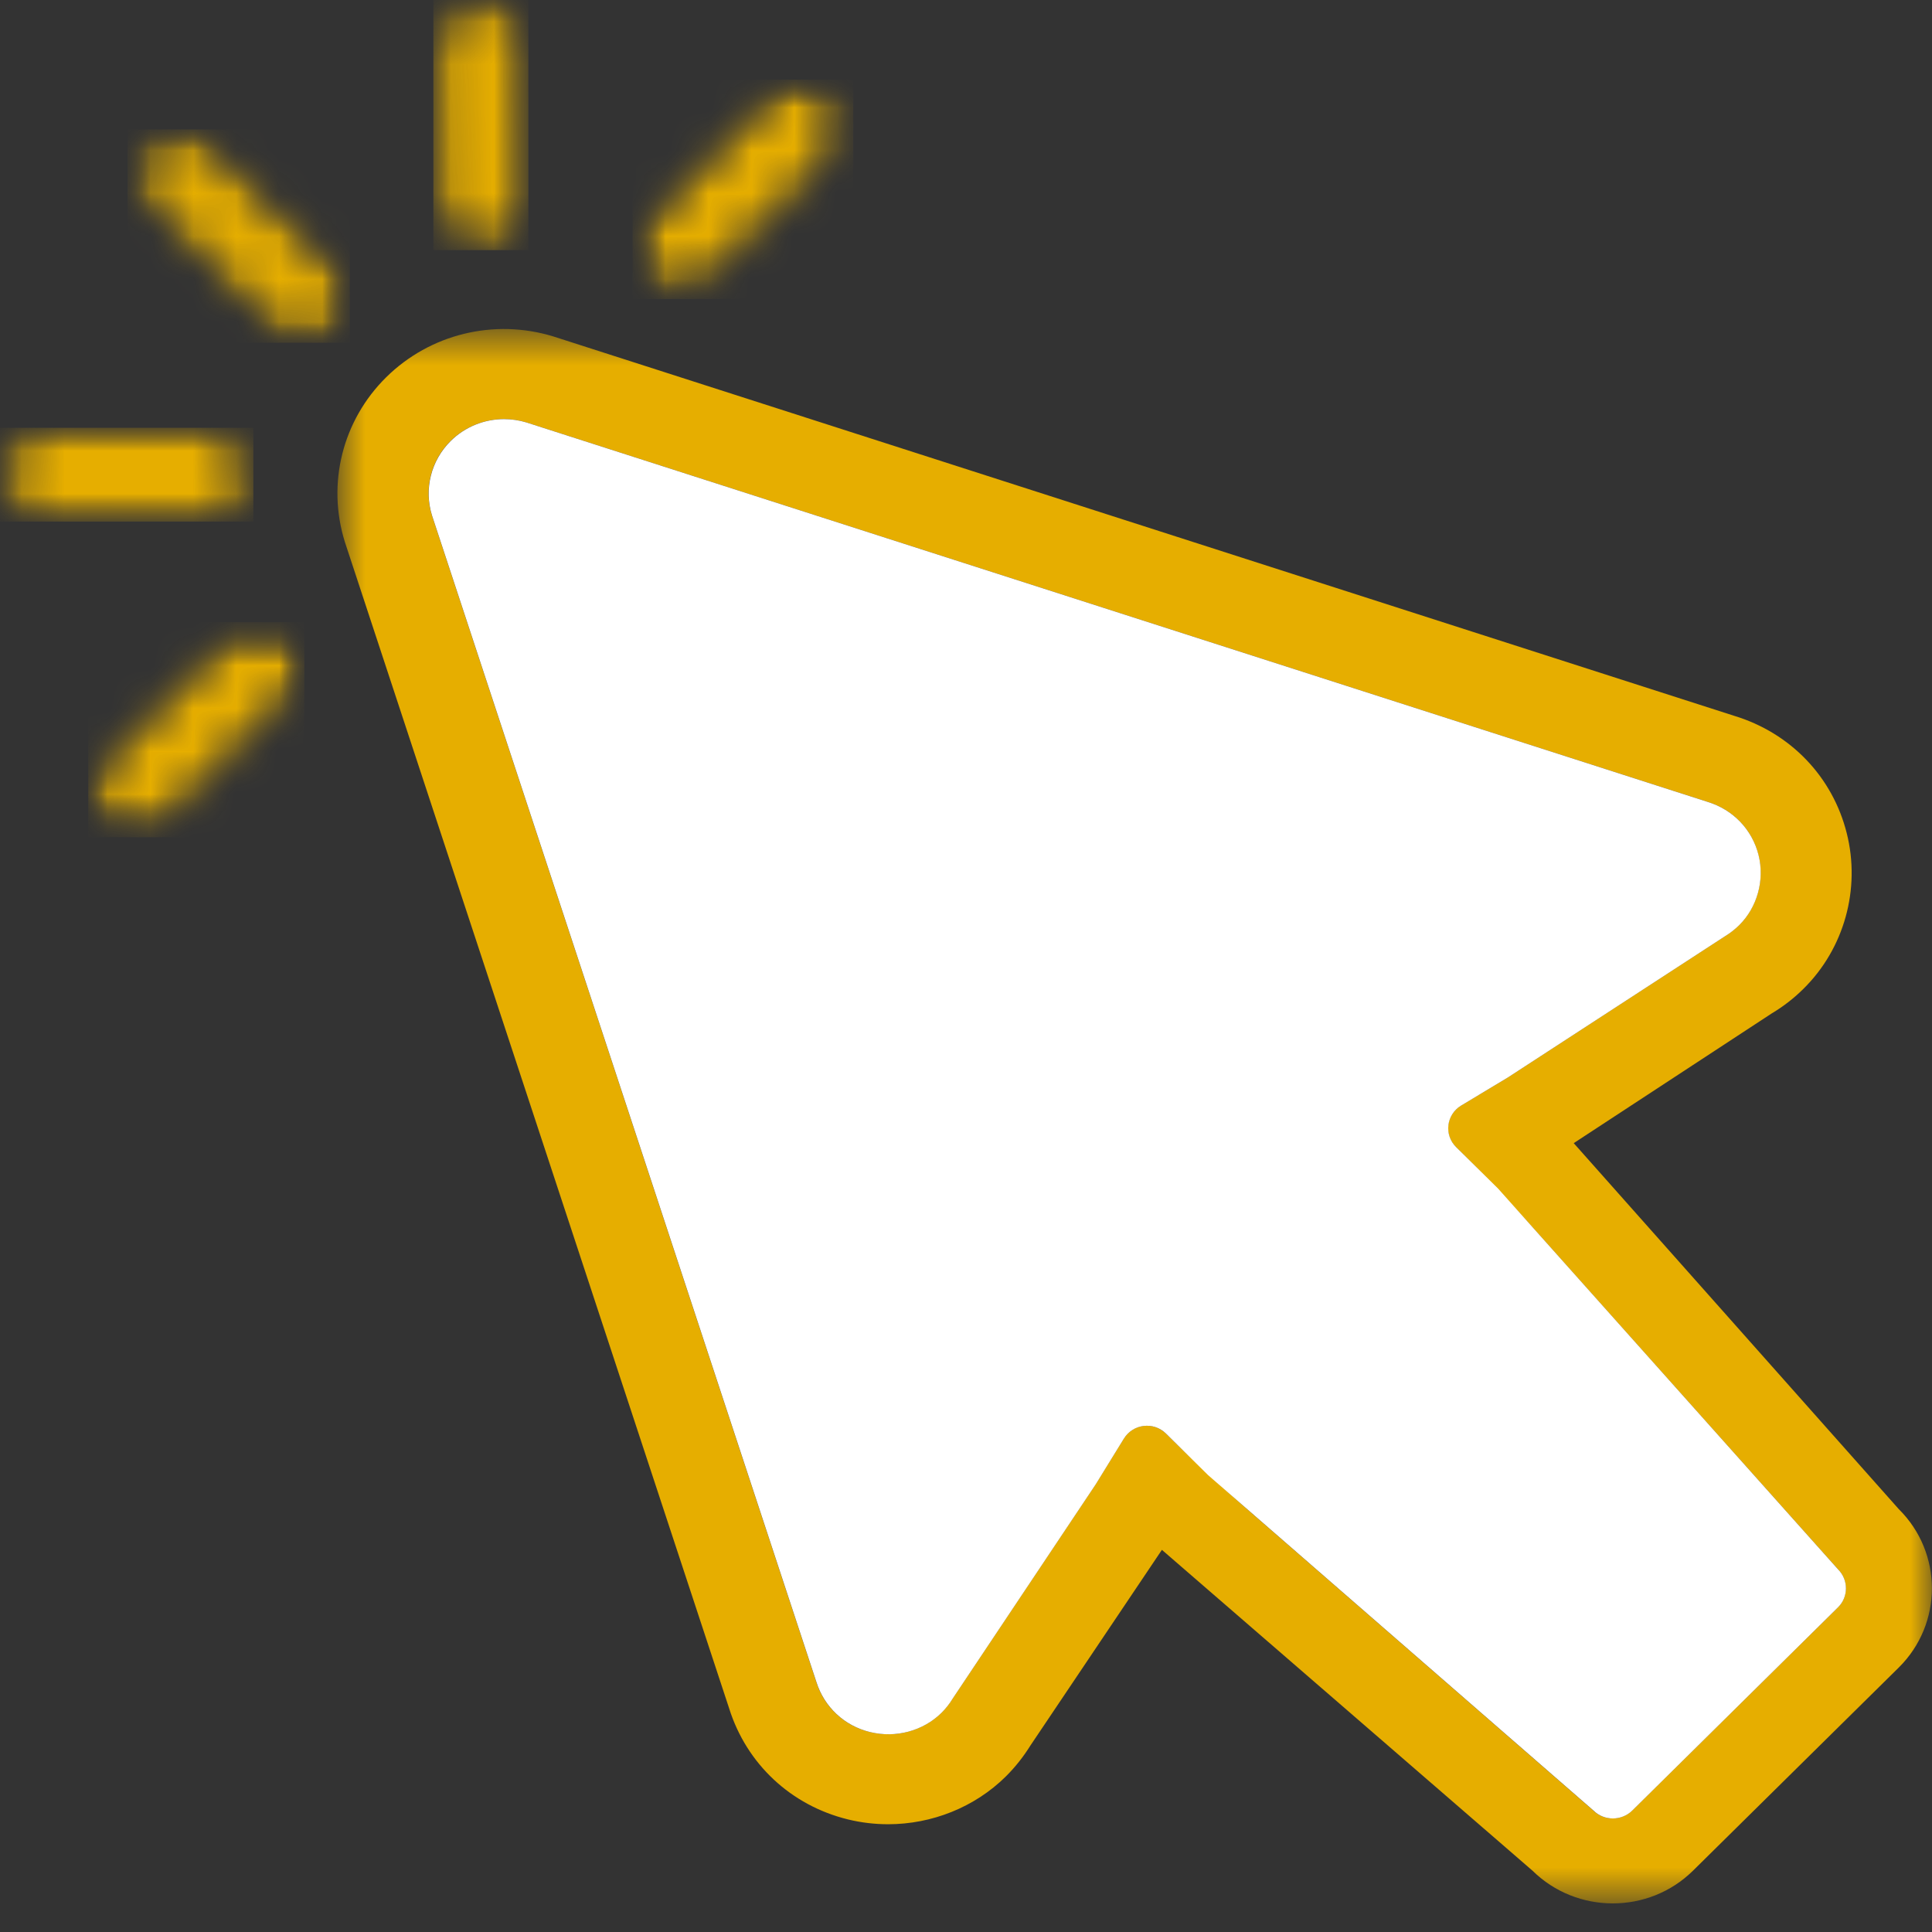 <svg width="45" height="45" viewBox="0 0 45 45" fill="none" xmlns="http://www.w3.org/2000/svg">
<rect x="0" y="0" width="45" height="45" fill="#333333" stroke="none"/>
<mask id="mask0_405_1805" style="mask-type:luminance" maskUnits="userSpaceOnUse" x="3" y="2" width="6" height="7">
<path d="M3.031 2.933H8.253V8.065H3.031V2.933Z" fill="white"/>
</mask>
<g mask="url(#mask0_405_1805)">
<mask id="mask1_405_1805" style="mask-type:luminance" maskUnits="userSpaceOnUse" x="3" y="3" width="6" height="5">
<path d="M4.164 3.016C3.875 3.017 3.602 3.129 3.397 3.331C3.396 3.332 3.394 3.333 3.394 3.333C2.97 3.756 2.974 4.44 3.401 4.858L6.29 7.672C6.496 7.875 6.771 7.985 7.062 7.984C7.352 7.983 7.624 7.871 7.829 7.669C7.83 7.667 7.831 7.666 7.833 7.665C8.037 7.461 8.15 7.191 8.149 6.903C8.148 6.615 8.033 6.345 7.825 6.142L4.936 3.327C4.73 3.125 4.456 3.014 4.164 3.016Z" fill="white"/>
</mask>
<g mask="url(#mask1_405_1805)">
<mask id="mask2_405_1805" style="mask-type:luminance" maskUnits="userSpaceOnUse" x="3" y="3" width="6" height="5">
<path d="M4.164 3.015C3.875 3.016 3.602 3.128 3.397 3.33C3.396 3.331 3.394 3.332 3.394 3.332C2.97 3.755 2.974 4.439 3.401 4.857L6.29 7.671C6.496 7.874 6.771 7.984 7.062 7.983C7.352 7.982 7.624 7.87 7.829 7.668C7.83 7.666 7.831 7.665 7.833 7.664C8.037 7.46 8.15 7.19 8.149 6.902C8.148 6.614 8.033 6.344 7.825 6.141L4.936 3.326C4.73 3.124 4.456 3.013 4.164 3.015Z" fill="white"/>
</mask>
<g mask="url(#mask2_405_1805)">
<path d="M2.969 3.014V7.984H8.149V3.014H2.969Z" fill="#E6AE00"/>
</g>
</g>
</g>
<mask id="mask3_405_1805" style="mask-type:luminance" maskUnits="userSpaceOnUse" x="10" y="-1" width="3" height="7">
<path d="M11.035 -0H11.336V0.009H11.035V-0ZM10.972 0.009H11.41V0.021H10.972V0.009ZM10.929 0.021H11.452V0.031H10.929V0.021ZM10.888 0.031H11.494V0.04H10.888V0.031ZM10.846 0.04H11.525V0.052H10.846V0.04ZM10.815 0.052H11.556V0.062H10.815V0.052ZM10.794 0.062H11.587V0.073H10.794V0.062ZM10.763 0.073H11.618V0.083H10.763V0.073ZM10.742 0.083H11.639V0.094H10.742V0.083ZM10.721 0.094H11.661V0.104H10.721V0.094ZM10.7 0.104H11.682V0.115H10.7V0.104ZM10.668 0.115H11.703V0.125H10.668V0.115ZM10.657 0.125H11.724V0.136H10.657V0.125ZM10.637 0.136H11.744V0.146H10.637V0.136ZM10.616 0.146H11.755V0.156H10.616V0.146ZM10.605 0.156H11.776V0.167H10.605V0.156ZM10.585 0.167H11.796V0.177H10.585V0.167ZM10.564 0.177H11.807V0.188H10.564V0.177ZM10.553 0.188H11.828V0.198H10.553V0.188ZM10.543 0.198H11.838V0.209H10.543V0.198ZM10.522 0.209H11.848V0.219H10.522V0.209ZM10.512 0.219H11.87V0.229H10.512V0.219ZM10.501 0.229H11.88V0.24H10.501V0.229ZM10.481 0.24H11.89V0.25H10.481V0.24ZM10.47 0.25H11.901V0.261H10.47V0.25ZM10.46 0.261H11.911V0.271H10.46V0.261ZM10.449 0.271H11.932V0.283H10.449V0.271ZM10.439 0.283H11.942V0.292H10.439V0.283ZM10.428 0.292H11.954V0.302H10.428V0.292ZM10.418 0.302H11.963V0.314H10.418V0.302ZM10.408 0.314H11.975V0.324H10.408V0.314ZM10.397 0.324H11.985V0.335H10.397V0.324ZM10.387 0.335H11.994V0.345H10.387V0.335ZM10.376 0.345H12.006V0.356H10.376V0.345ZM10.366 0.356H12.015V0.366H10.366V0.356ZM10.356 0.366H12.027V0.377H10.356V0.366ZM10.345 0.377H12.027V0.387H10.345V0.377ZM10.335 0.387H12.037V0.397H10.335V0.387ZM10.335 0.397H12.048V0.408H10.335V0.397ZM10.323 0.408H12.058V0.418H10.323V0.408ZM10.313 0.418H12.068V0.429H10.313V0.418ZM10.304 0.429H12.068V0.439H10.304V0.429ZM10.304 0.439H12.079V0.45H10.304V0.439ZM10.292 0.45H12.089V0.46H10.292V0.45ZM10.281 0.46H12.1V0.47H10.281V0.46ZM10.271 0.47H12.1V0.481H10.271V0.47ZM10.271 0.481H12.11V0.491H10.271V0.481ZM10.261 0.491H12.11V0.502H10.261V0.491ZM10.251 0.502H12.12V0.512H10.251V0.502ZM10.251 0.512H12.131V0.523H10.251V0.512ZM10.24 0.523H12.131V0.533H10.24V0.523ZM10.24 0.533H12.141V0.543H10.24V0.533ZM10.229 0.543H12.152V0.554H10.229V0.543ZM10.219 0.554H12.152V0.564H10.219V0.554ZM10.219 0.564H12.162V0.576H10.219V0.564ZM10.209 0.576H12.162V0.585H10.209V0.576ZM10.209 0.585H12.172V0.597H10.209V0.585ZM10.198 0.597H12.172V0.607H10.198V0.597ZM10.198 0.607H12.183V0.617H10.198V0.607ZM10.188 0.617H12.183V0.628H10.188V0.617ZM10.188 0.628H12.193V0.639H10.188V0.628ZM10.177 0.639H12.193V0.649H10.177V0.639ZM10.177 0.649H12.204V0.67H10.177V0.649ZM10.167 0.67H12.204V0.68H10.167V0.67ZM10.167 0.68H12.214V0.701H10.167V0.68ZM10.157 0.701H12.214V0.712H10.157V0.701ZM10.157 0.712H12.225V0.722H10.157V0.712ZM10.146 0.722H12.225V0.732H10.146V0.722ZM10.146 0.732H12.235V0.753H10.146V0.732ZM10.136 0.753H12.235V0.774H10.136V0.753ZM10.136 0.774H12.245V0.795H10.136V0.774ZM10.125 0.795H12.245V0.805H10.125V0.795ZM10.125 0.805H12.256V0.838H10.125V0.805ZM10.115 0.838H12.256V0.847H10.115V0.838ZM10.115 0.847H12.266V0.89H10.115V0.847ZM10.105 0.89H12.266V0.911H10.105V0.89ZM10.105 0.911H12.277V0.953H10.105V0.911ZM10.094 0.953H12.277V1.005H10.094V0.953ZM10.094 1.005H12.287V2.032H10.094V1.005ZM10.105 2.032H12.287V2.115H10.105V2.032ZM10.105 2.115H12.297V3.436H10.105V2.115ZM10.115 3.436H12.297V3.519H10.115V3.436ZM10.115 3.519H12.309V4.787H10.115V3.519ZM10.125 4.787H12.309V4.871H10.125V4.787ZM10.125 4.871H12.297V4.902H10.125V4.871ZM10.136 4.902H12.297V4.954H10.136V4.902ZM10.136 4.954H12.287V4.964H10.136V4.954ZM10.146 4.964H12.287V4.996H10.146V4.964ZM10.146 4.996H12.277V5.006H10.146V4.996ZM10.157 5.006H12.277V5.027H10.157V5.006ZM10.157 5.027H12.266V5.049H10.157V5.027ZM10.167 5.049H12.266V5.06H10.167V5.049ZM10.167 5.06H12.256V5.08H10.167V5.06ZM10.177 5.08H12.256V5.091H10.177V5.08ZM10.177 5.091H12.245V5.112H10.177V5.091ZM10.188 5.112H12.245V5.122H10.188V5.112ZM10.188 5.122H12.235V5.143H10.188V5.122ZM10.198 5.143H12.235V5.164H10.198V5.143ZM10.209 5.164H12.225V5.185H10.209V5.164ZM10.219 5.185H12.214V5.206H10.219V5.185ZM10.229 5.206H12.204V5.216H10.229V5.206ZM10.229 5.216H12.193V5.226H10.229V5.216ZM10.24 5.226H12.193V5.237H10.24V5.226ZM10.24 5.237H12.183V5.258H10.24V5.237ZM10.251 5.258H12.172V5.268H10.251V5.258ZM10.261 5.268H12.172V5.279H10.261V5.268ZM10.261 5.279H12.162V5.289H10.261V5.279ZM10.271 5.289H12.162V5.301H10.271V5.289ZM10.271 5.301H12.152V5.311H10.271V5.301ZM10.281 5.311H12.152V5.322H10.281V5.311ZM10.292 5.322H12.141V5.332H10.292V5.322ZM10.292 5.332H12.131V5.342H10.292V5.332ZM10.304 5.342H12.131V5.353H10.304V5.342ZM10.313 5.353H12.12V5.363H10.313V5.353ZM10.313 5.363H12.11V5.374H10.313V5.363ZM10.323 5.374H12.11V5.384H10.323V5.374ZM10.335 5.384H12.1V5.395H10.335V5.384ZM10.345 5.395H12.089V5.405H10.345V5.395ZM10.345 5.405H12.079V5.415H10.345V5.405ZM10.356 5.415H12.079V5.426H10.356V5.415ZM10.366 5.426H12.068V5.436H10.366V5.426ZM10.376 5.436H12.058V5.447H10.376V5.436ZM10.387 5.447H12.048V5.457H10.387V5.447ZM10.397 5.457H12.037V5.478H10.397V5.457ZM10.408 5.478H12.027V5.488H10.408V5.478ZM10.418 5.488H12.015V5.499H10.418V5.488ZM10.428 5.499H12.006V5.51H10.428V5.499ZM10.439 5.51H11.994V5.52H10.439V5.51ZM10.449 5.52H11.985V5.53H10.449V5.52ZM10.46 5.53H11.975V5.541H10.46V5.53ZM10.481 5.541H11.963V5.551H10.481V5.541ZM10.491 5.551H11.942V5.563H10.491V5.551ZM10.501 5.563H11.932V5.572H10.501V5.563ZM10.512 5.572H11.922V5.584H10.512V5.572ZM10.522 5.584H11.901V5.594H10.522V5.584ZM10.533 5.594H11.89V5.603H10.533V5.594ZM10.553 5.603H11.88V5.615H10.553V5.603ZM10.564 5.615H11.87V5.625H10.564V5.615ZM10.585 5.625H11.848V5.636H10.585V5.625ZM10.595 5.636H11.838V5.646H10.595V5.636ZM10.605 5.646H11.818V5.657H10.605V5.646ZM10.626 5.657H11.796V5.667H10.626V5.657ZM10.647 5.667H11.786V5.677H10.647V5.667ZM10.657 5.677H11.765V5.688H10.657V5.677ZM10.678 5.688H11.744V5.698H10.678V5.688ZM10.7 5.698H11.724V5.709H10.7V5.698ZM10.721 5.709H11.703V5.719H10.721V5.709ZM10.742 5.719H11.682V5.73H10.742V5.719ZM10.763 5.73H11.661V5.74H10.763V5.73ZM10.783 5.74H11.639V5.75H10.783V5.74ZM10.815 5.75H11.608V5.761H10.815V5.75ZM10.846 5.761H11.577V5.772H10.846V5.761ZM10.877 5.772H11.546V5.782H10.877V5.772ZM10.908 5.782H11.504V5.792H10.908V5.782ZM10.95 5.792H11.473V5.803H10.95V5.792ZM10.993 5.803H11.442V5.813H10.993V5.803ZM11.065 5.813H11.358V5.824H11.065V5.813ZM11.17 5.824H11.284V5.834H11.17V5.824Z" fill="white"/>
</mask>
<g mask="url(#mask3_405_1805)">
<mask id="mask4_405_1805" style="mask-type:luminance" maskUnits="userSpaceOnUse" x="10" y="-1" width="3" height="7">
<path d="M12.284 1.072C12.282 0.477 11.79 -0.003 11.188 -0.001C10.587 0.002 10.099 0.487 10.102 1.082L10.129 4.751C10.131 5.345 10.623 5.826 11.224 5.824C11.523 5.823 11.795 5.702 11.991 5.509C12.19 5.312 12.313 5.041 12.311 4.741L12.284 1.072Z" fill="white"/>
</mask>
<g mask="url(#mask4_405_1805)">
<path d="M10.094 -0.001V5.826H12.307V-0.001H10.094Z" fill="#E6AE00"/>
</g>
</g>
<mask id="mask5_405_1805" style="mask-type:luminance" maskUnits="userSpaceOnUse" x="0" y="9" width="6" height="4">
<path d="M0.961 9.963H2.099V9.973H0.961V9.963ZM0.898 9.973H3.541V9.984H0.898V9.973ZM0.845 9.984H4.857V9.994H0.845V9.984ZM0.804 9.994H4.961V10.005H0.804V9.994ZM0.762 10.005H5.034V10.015H0.762V10.005ZM0.731 10.015H5.076V10.025H0.731V10.015ZM0.699 10.025H5.117V10.036H0.699V10.025ZM0.668 10.036H5.15V10.046H0.668V10.036ZM0.647 10.046H5.181V10.057H0.647V10.046ZM0.627 10.057H5.212V10.067H0.627V10.057ZM0.606 10.067H5.243V10.078H0.606V10.067ZM0.585 10.078H5.264V10.088H0.585V10.078ZM0.564 10.088H5.285V10.098H0.564V10.088ZM0.543 10.098H5.306V10.109H0.543V10.098ZM0.521 10.109H5.327V10.121H0.521V10.109ZM0.511 10.121H5.347V10.13H0.511V10.121ZM0.49 10.13H5.358V10.14H0.49V10.13ZM0.469 10.14H5.379V10.152H0.469V10.14ZM0.459 10.152H5.399V10.162H0.459V10.152ZM0.449 10.162H5.41V10.173H0.449V10.162ZM0.428 10.173H5.431V10.183H0.428V10.173ZM0.417 10.183H5.441V10.194H0.417V10.183ZM0.407 10.194H5.462V10.204H0.407V10.194ZM0.386 10.204H5.472V10.214H0.386V10.204ZM0.376 10.214H5.484V10.225H0.376V10.214ZM0.365 10.225H5.505V10.235H0.365V10.225ZM0.355 10.235H5.515V10.246H0.355V10.235ZM0.344 10.246H5.525V10.256H0.344V10.246ZM0.334 10.256H5.536V10.267H0.334V10.256ZM0.324 10.267H5.546V10.277H0.324V10.267ZM0.313 10.277H5.557V10.287H0.313V10.277ZM0.303 10.287H5.577V10.298H0.303V10.287ZM0.292 10.298H5.588V10.308H0.292V10.298ZM0.282 10.308H5.599V10.319H0.282V10.308ZM0.272 10.319H5.609V10.329H0.272V10.319ZM0.261 10.329H5.609V10.34H0.261V10.329ZM0.251 10.34H5.619V10.35H0.251V10.34ZM0.24 10.35H5.629V10.36H0.24V10.35ZM0.23 10.36H5.64V10.371H0.23V10.36ZM0.23 10.371H5.651V10.381H0.23V10.371ZM0.22 10.381H5.661V10.392H0.22V10.381ZM0.209 10.392H5.671V10.402H0.209V10.392ZM0.197 10.402H5.671V10.414H0.197V10.402ZM0.197 10.414H5.682V10.424H0.197V10.414ZM0.187 10.424H5.692V10.435H0.187V10.424ZM0.178 10.435H5.703V10.445H0.178V10.435ZM0.178 10.445H5.713V10.454H0.178V10.445ZM0.168 10.454H5.713V10.466H0.168V10.454ZM0.156 10.466H5.723V10.476H0.156V10.466ZM0.156 10.476H5.734V10.487H0.156V10.476ZM0.145 10.487H5.734V10.497H0.145V10.487ZM0.135 10.497H5.744V10.518H0.135V10.497ZM0.125 10.518H5.755V10.528H0.125V10.518ZM0.125 10.528H5.765V10.539H0.125V10.528ZM0.114 10.539H5.765V10.549H0.114V10.539ZM0.114 10.549H5.775V10.56H0.114V10.549ZM0.104 10.56H5.775V10.57H0.104V10.56ZM0.104 10.57H5.786V10.581H0.104V10.57ZM0.093 10.581H5.786V10.591H0.093V10.581ZM0.093 10.591H5.796V10.601H0.093V10.591ZM0.083 10.601H5.796V10.612H0.083V10.601ZM0.083 10.612H5.808V10.622H0.083V10.612ZM0.073 10.622H5.808V10.633H0.073V10.622ZM0.073 10.633H5.817V10.654H0.073V10.633ZM0.062 10.654H5.829V10.685H0.062V10.654ZM0.052 10.685H5.839V10.707H0.052V10.685ZM0.041 10.707H5.839V10.716H0.041V10.707ZM0.041 10.716H5.849V10.738H0.041V10.716ZM0.041 10.738H5.86V10.749H0.041V10.738ZM0.031 10.749H5.86V10.78H0.031V10.749ZM0.031 10.78H5.87V10.79H0.031V10.78ZM0.021 10.79H5.87V10.822H0.021V10.79ZM0.021 10.822H5.881V10.832H0.021V10.822ZM0.01 10.832H5.881V10.863H0.01V10.832ZM0.01 10.863H5.891V10.895H0.01V10.863ZM0 10.895H5.891V10.936H0V10.895ZM0 10.936H5.901V11.188H0V10.936ZM0.01 11.188H5.901V11.198H0.01V11.188ZM0.01 11.198H5.891V11.261H0.01V11.198ZM0.021 11.261H5.891V11.273H0.021V11.261ZM0.021 11.273H5.881V11.304H0.021V11.273ZM0.031 11.304H5.881V11.314H0.031V11.304ZM0.031 11.314H5.87V11.346H0.031V11.314ZM0.041 11.346H5.86V11.377H0.041V11.346ZM0.052 11.377H5.86V11.387H0.052V11.377ZM0.052 11.387H5.849V11.408H0.052V11.387ZM0.062 11.408H5.849V11.419H0.062V11.408ZM0.062 11.419H5.839V11.429H0.062V11.419ZM0.073 11.429H5.839V11.45H0.073V11.429ZM0.073 11.45H5.829V11.46H0.073V11.45ZM0.083 11.46H5.829V11.482H0.083V11.46ZM0.093 11.482H5.817V11.502H0.093V11.482ZM0.104 11.502H5.808V11.523H0.104V11.502ZM0.114 11.523H5.796V11.544H0.114V11.523ZM0.125 11.544H5.786V11.566H0.125V11.544ZM0.135 11.566H5.775V11.587H0.135V11.566ZM0.145 11.587H5.765V11.597H0.145V11.587ZM0.156 11.597H5.755V11.618H0.156V11.597ZM0.168 11.618H5.744V11.639H0.168V11.618ZM0.178 11.639H5.734V11.649H0.178V11.639ZM0.187 11.649H5.734V11.66H0.187V11.649ZM0.187 11.66H5.723V11.67H0.187V11.66ZM0.197 11.67H5.723V11.681H0.197V11.67ZM0.209 11.681H5.713V11.691H0.209V11.681ZM0.22 11.691H5.703V11.702H0.22V11.691ZM0.22 11.702H5.692V11.712H0.22V11.702ZM0.23 11.712H5.682V11.722H0.23V11.712ZM0.24 11.722H5.682V11.733H0.24V11.722ZM0.251 11.733H5.671V11.743H0.251V11.733ZM0.261 11.743H5.661V11.754H0.261V11.743ZM0.272 11.754H5.651V11.764H0.272V11.754ZM0.282 11.764H5.651V11.775H0.282V11.764ZM0.292 11.775H5.64V11.785H0.292V11.775ZM0.292 11.785H5.629V11.796H0.292V11.785ZM0.303 11.796H5.619V11.806H0.303V11.796ZM0.313 11.806H5.609V11.816H0.313V11.806ZM0.324 11.816H5.599V11.828H0.324V11.816ZM0.344 11.828H5.588V11.838H0.344V11.828ZM0.355 11.838H5.577V11.849H0.355V11.838ZM0.365 11.849H5.567V11.859H0.365V11.849ZM0.376 11.859H5.557V11.87H0.376V11.859ZM0.386 11.87H5.546V11.88H0.386V11.87ZM0.397 11.88H5.536V11.891H0.397V11.88ZM0.417 11.891H5.515V11.901H0.417V11.891ZM0.428 11.901H5.505V11.911H0.428V11.901ZM0.438 11.911H5.493V11.922H0.438V11.911ZM0.459 11.922H5.472V11.932H0.459V11.922ZM0.469 11.932H5.462V11.943H0.469V11.932ZM0.49 11.943H5.453V11.953H0.49V11.943ZM0.502 11.953H5.441V11.964H0.502V11.953ZM0.521 11.964H5.42V11.974H0.521V11.964ZM0.543 11.974H5.399V11.984H0.543V11.974ZM0.554 11.984H5.379V11.995H0.554V11.984ZM0.575 11.995H5.368V12.005H0.575V11.995ZM0.595 12.005H5.347V12.016H0.595V12.005ZM0.616 12.016H5.327V12.026H0.616V12.016ZM0.637 12.026H5.306V12.037H0.637V12.026ZM0.668 12.037H5.285V12.047H0.668V12.037ZM0.689 12.047H5.264V12.059H0.689V12.047ZM0.72 12.059H5.243V12.068H0.72V12.059ZM0.751 12.068H5.222V12.078H0.751V12.068ZM0.783 12.078H5.191V12.089H0.783V12.078ZM0.824 12.089H5.15V12.1H0.824V12.089ZM0.876 12.1H5.117V12.111H0.876V12.1ZM0.94 12.111H5.086V12.121H0.94V12.111ZM1.107 12.121H5.045V12.132H1.107V12.121ZM2.549 12.132H4.992V12.142H2.549V12.132ZM3.99 12.142H4.909V12.152H3.99V12.142Z" fill="white"/>
</mask>
<g mask="url(#mask5_405_1805)">
<mask id="mask6_405_1805" style="mask-type:luminance" maskUnits="userSpaceOnUse" x="0" y="9" width="6" height="4">
<path d="M1.095 9.964C0.494 9.963 0.002 10.444 9.4362e-06 11.038C-0.002 11.632 0.485 12.117 1.085 12.12L4.804 12.147C5.106 12.148 5.381 12.026 5.579 11.83C5.777 11.637 5.898 11.37 5.899 11.074C5.902 10.48 5.414 9.994 4.814 9.992L1.095 9.964Z" fill="white"/>
</mask>
<g mask="url(#mask6_405_1805)">
<path d="M0 9.964V12.149H5.901V9.964H0Z" fill="#E6AE00"/>
</g>
</g>
<mask id="mask7_405_1805" style="mask-type:luminance" maskUnits="userSpaceOnUse" x="14" y="1" width="6" height="6">
<path d="M14.727 1.78H19.789V6.913H14.727V1.78Z" fill="white"/>
</mask>
<g mask="url(#mask7_405_1805)">
<mask id="mask8_405_1805" style="mask-type:luminance" maskUnits="userSpaceOnUse" x="14" y="1" width="6" height="6">
<path d="M18.671 1.856C18.379 1.856 18.11 1.971 17.9 2.174L15.051 5.027C14.845 5.23 14.733 5.502 14.734 5.79C14.736 6.077 14.85 6.348 15.057 6.55C15.483 6.967 16.173 6.966 16.598 6.546C16.598 6.546 16.599 6.545 16.6 6.544L19.451 3.691C19.874 3.269 19.872 2.586 19.445 2.168C19.237 1.965 18.963 1.855 18.671 1.856Z" fill="white"/>
</mask>
<g mask="url(#mask8_405_1805)">
<mask id="mask9_405_1805" style="mask-type:luminance" maskUnits="userSpaceOnUse" x="14" y="1" width="6" height="6">
<path d="M18.671 1.855C18.379 1.855 18.11 1.971 17.9 2.173L15.051 5.026C14.845 5.23 14.733 5.502 14.734 5.79C14.736 6.076 14.85 6.347 15.057 6.549C15.483 6.967 16.173 6.965 16.598 6.546C16.598 6.546 16.599 6.544 16.6 6.543L19.451 3.69C19.874 3.268 19.872 2.585 19.445 2.167C19.237 1.965 18.963 1.854 18.671 1.855Z" fill="white"/>
</mask>
<g mask="url(#mask9_405_1805)">
<path d="M14.734 1.854V6.966H19.875V1.854H14.734Z" fill="#E6AE00"/>
</g>
</g>
</g>
<mask id="mask10_405_1805" style="mask-type:luminance" maskUnits="userSpaceOnUse" x="1" y="14" width="7" height="6">
<path d="M1.992 14.486H7.102V19.571H1.992V14.486Z" fill="white"/>
</mask>
<g mask="url(#mask10_405_1805)">
<mask id="mask11_405_1805" style="mask-type:luminance" maskUnits="userSpaceOnUse" x="2" y="14" width="6" height="6">
<path d="M5.224 14.81C5.223 14.81 5.222 14.811 5.22 14.812L2.371 17.665C2.165 17.869 2.053 18.141 2.055 18.427C2.056 18.715 2.17 18.986 2.376 19.188C2.584 19.391 2.858 19.501 3.15 19.501C3.44 19.5 3.712 19.387 3.917 19.185C3.918 19.185 3.919 19.183 3.921 19.182L6.77 16.329C6.976 16.126 7.088 15.854 7.086 15.567C7.085 15.279 6.971 15.008 6.764 14.806C6.557 14.604 6.283 14.492 5.991 14.493C5.701 14.494 5.429 14.607 5.224 14.81Z" fill="white"/>
</mask>
<g mask="url(#mask11_405_1805)">
<mask id="mask12_405_1805" style="mask-type:luminance" maskUnits="userSpaceOnUse" x="2" y="14" width="6" height="6">
<path d="M5.224 14.809C5.223 14.809 5.222 14.81 5.22 14.812L2.371 17.665C2.165 17.868 2.053 18.14 2.055 18.427C2.056 18.715 2.17 18.985 2.376 19.188C2.584 19.39 2.858 19.501 3.15 19.501C3.44 19.5 3.712 19.387 3.917 19.184C3.918 19.184 3.919 19.183 3.921 19.182L6.77 16.329C6.976 16.125 7.088 15.853 7.086 15.567C7.085 15.278 6.971 15.008 6.764 14.806C6.557 14.603 6.283 14.491 5.991 14.493C5.701 14.494 5.429 14.607 5.224 14.809Z" fill="white"/>
</mask>
<g mask="url(#mask12_405_1805)">
<path d="M2.055 14.492V19.501H7.089V14.492H2.055Z" fill="#E6AE00"/>
</g>
</g>
</g>
<mask id="mask13_405_1805" style="mask-type:luminance" maskUnits="userSpaceOnUse" x="7" y="7" width="38" height="38">
<path d="M7.836 7.647H45.002V44.335H7.836V7.647Z" fill="white"/>
</mask>
<g mask="url(#mask13_405_1805)">
<path d="M40.956 19.91C41.03 20.205 41.023 20.511 40.945 20.794C40.866 21.077 40.718 21.34 40.504 21.55C40.403 21.651 40.289 21.739 40.164 21.814L35.111 25.101L34.031 25.75C33.683 25.958 33.625 26.434 33.913 26.718H33.914C34.566 27.363 35.198 28.027 35.807 28.711L42.806 36.548C43.055 36.795 43.056 37.195 42.806 37.441L38.016 42.171C37.767 42.416 37.362 42.416 37.112 42.171L29.174 35.261C28.482 34.659 27.809 34.035 27.156 33.39C26.868 33.105 26.386 33.163 26.175 33.507L25.518 34.573L22.189 39.561C22.113 39.685 22.023 39.798 21.923 39.898C21.496 40.318 20.86 40.489 20.262 40.342C19.662 40.197 19.195 39.758 19.012 39.173L10.061 12.007C9.867 11.391 10.036 10.724 10.496 10.269C10.832 9.939 11.28 9.761 11.737 9.761C11.911 9.761 12.084 9.786 12.257 9.838L39.77 18.676C40.364 18.857 40.807 19.319 40.956 19.91ZM40.396 16.674L12.884 7.835C11.506 7.415 10.016 7.78 8.996 8.786C7.976 9.793 7.608 11.263 8.033 12.625L16.983 39.791C17.389 41.086 18.423 42.053 19.752 42.378C20.059 42.453 20.374 42.49 20.685 42.49C21.703 42.49 22.698 42.097 23.425 41.38C23.644 41.163 23.838 40.918 24.004 40.651L27.063 36.099L35.694 43.571C36.725 44.588 38.403 44.589 39.434 43.571L44.225 38.841C45.255 37.823 45.255 36.167 44.225 35.149L36.655 26.626L41.266 23.605C41.537 23.443 41.785 23.251 42.005 23.032C42.955 22.096 43.342 20.706 43.014 19.406C42.685 18.095 41.707 17.073 40.396 16.674Z" fill="#E6AE00"/>
</g>
<path d="M40.959 19.911C41.033 20.206 41.026 20.512 40.947 20.795C40.869 21.078 40.72 21.341 40.507 21.551C40.406 21.651 40.292 21.739 40.166 21.815L35.114 25.101L34.034 25.75C33.686 25.959 33.628 26.435 33.917 26.719L34.895 27.686L42.808 36.549C43.058 36.796 43.059 37.196 42.808 37.441L38.019 42.171C37.769 42.417 37.364 42.417 37.115 42.171L28.138 34.358L27.158 33.391C26.87 33.106 26.39 33.163 26.178 33.507L25.521 34.574L22.191 39.562C22.116 39.686 22.026 39.799 21.926 39.898C21.498 40.319 20.863 40.489 20.265 40.343C19.665 40.197 19.198 39.759 19.014 39.173L10.063 12.008C9.87 11.392 10.039 10.725 10.499 10.27C10.834 9.939 11.283 9.762 11.739 9.762C11.913 9.762 12.087 9.787 12.259 9.839L39.773 18.677C40.366 18.858 40.809 19.32 40.959 19.911Z" fill="white"/>
</svg>
